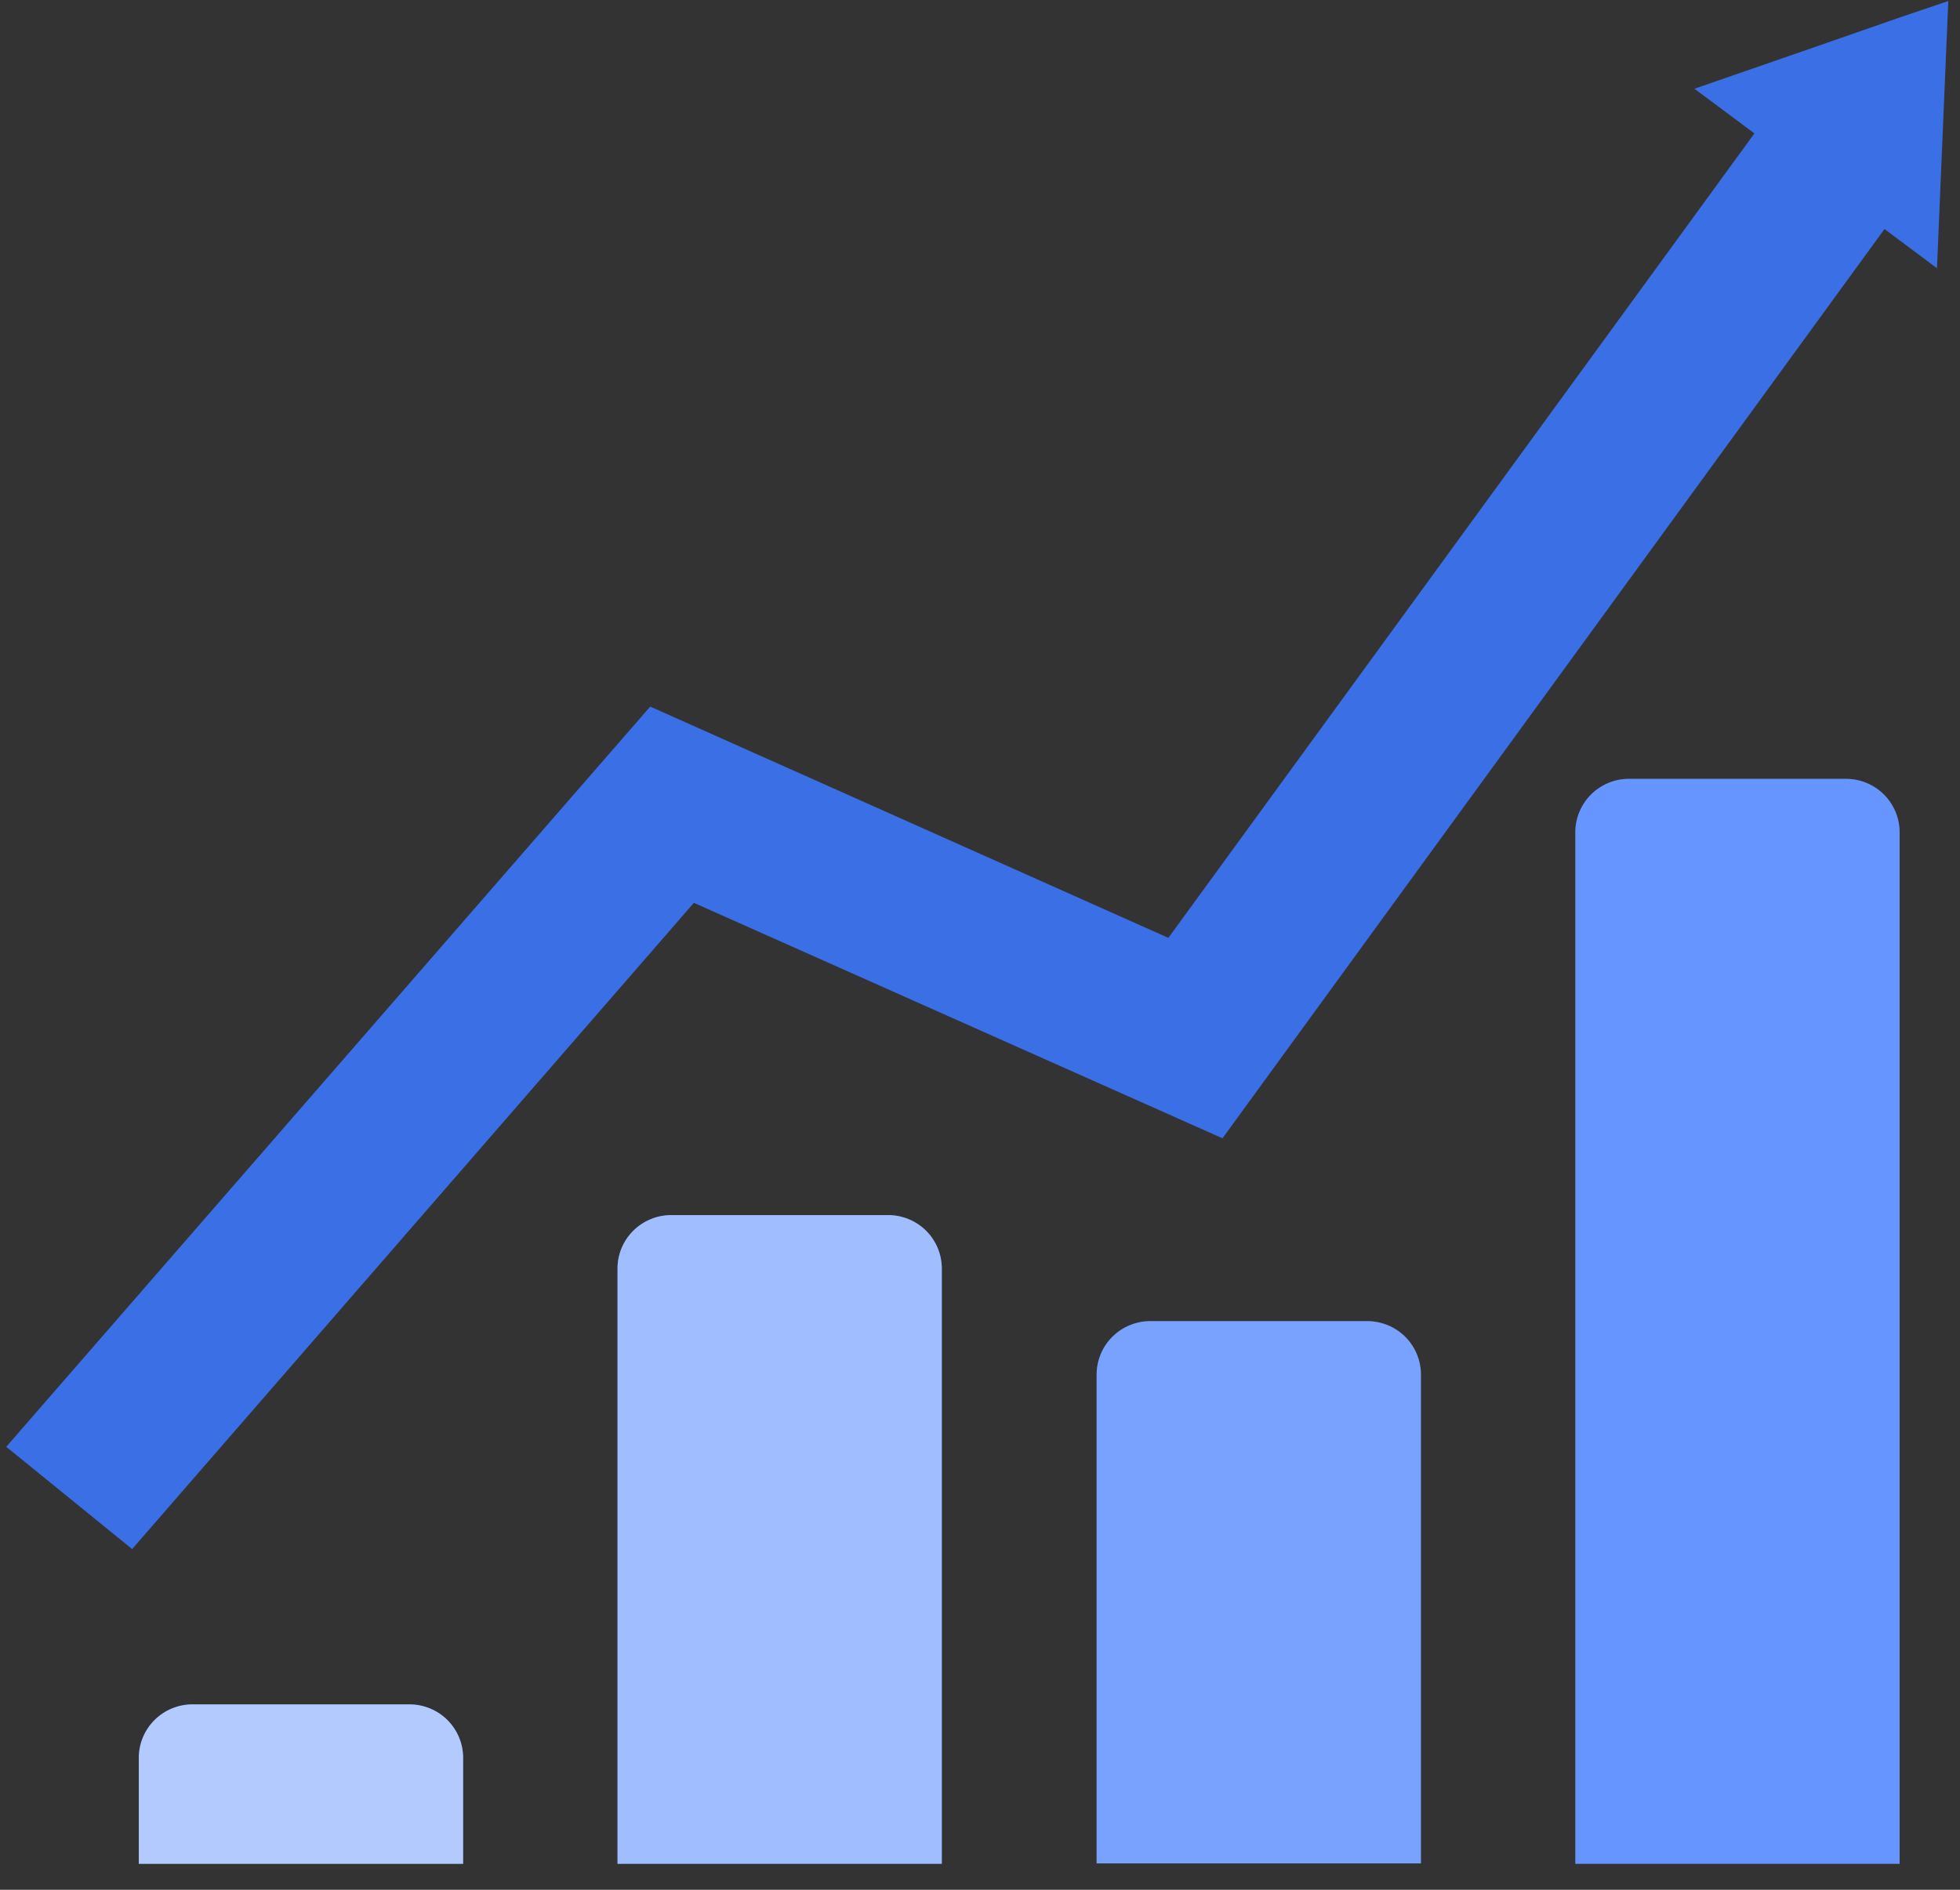 <svg width="56" height="54" viewBox="0 0 56 54" fill="transparent" xmlns="http://www.w3.org/2000/svg">
<rect x="0" y="0" width="56" height="54" fill="#333333" stroke="none"/>
<!-- <rect width="56" height="54" fill="#1E1E1E"/> -->
<path d="M5.513 48.702H11.698C12.105 48.702 12.495 48.863 12.783 49.149C13.07 49.435 13.232 49.824 13.232 50.229V53.259H3.966V50.229C3.966 50.027 4.006 49.828 4.084 49.642C4.162 49.456 4.276 49.287 4.42 49.145C4.564 49.003 4.734 48.891 4.922 48.815C5.109 48.739 5.31 48.7 5.513 48.702Z" fill="#407BFF"/>
<path d="M19.19 34.721H25.375C25.782 34.721 26.172 34.882 26.46 35.168C26.747 35.454 26.909 35.843 26.909 36.248V53.259H17.643V36.248C17.643 36.046 17.683 35.847 17.761 35.661C17.839 35.475 17.953 35.306 18.097 35.164C18.241 35.022 18.411 34.91 18.599 34.834C18.786 34.758 18.987 34.719 19.19 34.721Z" fill="#407BFF"/>
<path d="M32.879 37.751H39.064C39.471 37.751 39.861 37.912 40.149 38.198C40.436 38.484 40.598 38.873 40.598 39.278V53.247H31.332V39.29C31.331 39.087 31.369 38.886 31.447 38.699C31.524 38.511 31.638 38.341 31.782 38.198C31.925 38.055 32.096 37.941 32.285 37.865C32.473 37.788 32.675 37.749 32.879 37.751Z" fill="#407BFF"/>
<path d="M46.555 22.255H52.741C53.148 22.255 53.538 22.416 53.825 22.702C54.113 22.988 54.275 23.377 54.275 23.782V53.259H45.009V23.782C45.009 23.58 45.049 23.381 45.127 23.195C45.205 23.009 45.319 22.84 45.463 22.698C45.606 22.556 45.777 22.444 45.965 22.367C46.152 22.291 46.353 22.253 46.555 22.255Z" fill="#407BFF"/>
<path d="M54.323 0.484L51.925 1.319L48.413 2.536L50.127 3.812L33.382 26.8L18.578 20.191L0.179 41.342L3.775 44.264L19.825 25.798L34.928 32.526L53.843 6.544L55.342 7.665L55.665 0.03L54.323 0.484Z" fill="#407BFF"/>
<path opacity="0.6" d="M5.513 48.702H11.698C12.105 48.702 12.495 48.863 12.783 49.149C13.07 49.435 13.232 49.824 13.232 50.229V53.259H3.966V50.229C3.966 50.027 4.006 49.828 4.084 49.642C4.162 49.456 4.276 49.287 4.42 49.145C4.564 49.003 4.734 48.891 4.922 48.815C5.109 48.739 5.31 48.7 5.513 48.702Z" fill="white"/>
<path opacity="0.5" d="M19.19 34.721H25.375C25.782 34.721 26.172 34.882 26.46 35.168C26.747 35.454 26.909 35.843 26.909 36.248V53.259H17.643V36.248C17.643 36.046 17.683 35.847 17.761 35.661C17.839 35.475 17.953 35.306 18.097 35.164C18.241 35.022 18.411 34.91 18.599 34.834C18.786 34.758 18.987 34.719 19.19 34.721Z" fill="white"/>
<path opacity="0.3" d="M32.879 37.751H39.064C39.471 37.751 39.861 37.912 40.149 38.198C40.436 38.484 40.598 38.873 40.598 39.278V53.247H31.332V39.29C31.331 39.087 31.369 38.886 31.447 38.699C31.524 38.511 31.638 38.341 31.782 38.198C31.925 38.055 32.096 37.941 32.285 37.865C32.473 37.788 32.675 37.749 32.879 37.751Z" fill="white"/>
<path opacity="0.2" d="M46.555 22.255H52.741C53.148 22.255 53.538 22.416 53.825 22.702C54.113 22.988 54.275 23.377 54.275 23.782V53.259H45.009V23.782C45.009 23.58 45.049 23.381 45.127 23.195C45.205 23.009 45.319 22.84 45.463 22.698C45.606 22.556 45.777 22.444 45.965 22.367C46.152 22.291 46.353 22.253 46.555 22.255Z" fill="white"/>
<path opacity="0.1" d="M54.323 0.484L51.925 1.319L48.413 2.536L50.127 3.812L33.382 26.8L18.578 20.191L0.179 41.342L3.775 44.264L19.825 25.798L34.928 32.526L53.843 6.544L55.342 7.665L55.665 0.03L54.323 0.484Z" fill="black"/>
</svg>
